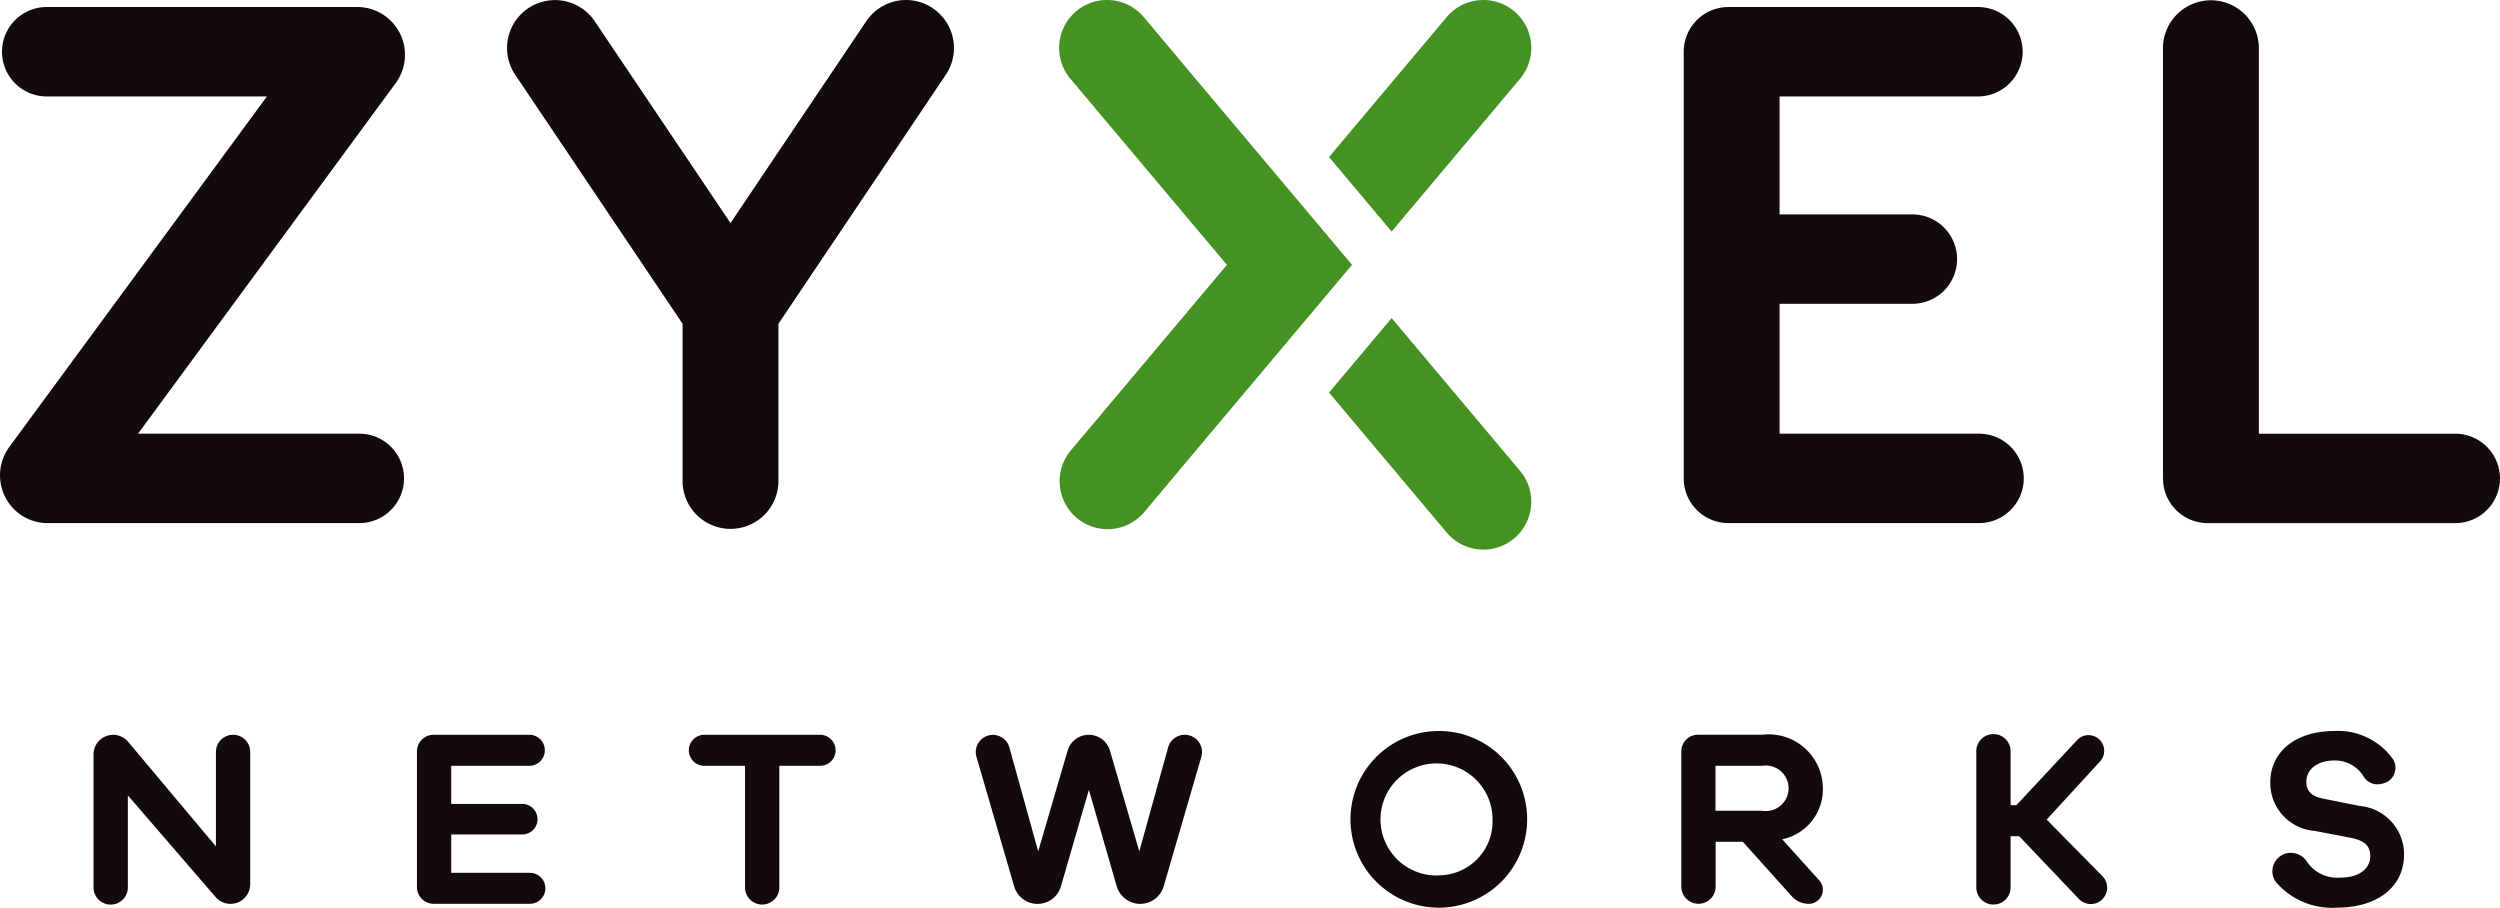 <svg xmlns="http://www.w3.org/2000/svg" width="90" height="32.675" viewBox="0 0 90 32.675">
  <g id="Group_2226" data-name="Group 2226" transform="translate(-28.397 -27.734)">
    <g id="Group_2068" data-name="Group 2068" transform="translate(28.397 27.734)">
      <path id="Path_134292" data-name="Path 134292" d="M88.869,53.794h-1.68v1.617h1.68a.82.82,0,1,0,0-1.617Z" transform="translate(-25.458 -26.224)" fill="none"/>
      <path id="Path_134293" data-name="Path 134293" d="M77.75,53.7a2.017,2.017,0,1,0,1.962,2.026A1.958,1.958,0,0,0,77.75,53.7Z" transform="translate(-25.99 -26.224)" fill="none"/>
      <path id="Path_134294" data-name="Path 134294" d="M36.787,52.676a.618.618,0,0,0-.617.618v3.4l-3.159-3.764a.706.706,0,0,0-1.247.454v4.763a.618.618,0,1,0,1.235,0V54.857l3.158,3.659a.71.71,0,0,0,1.248-.464V53.294A.618.618,0,0,0,36.787,52.676Z" transform="translate(-28.397 -26.224)" fill="#130b0b"/>
      <path id="Path_134295" data-name="Path 134295" d="M46.74,57.646H43.91V56.265h2.557a.55.55,0,0,0,.55-.55h0a.55.55,0,0,0-.55-.55H43.91V53.794h2.811a.559.559,0,0,0,.559-.559h0a.559.559,0,0,0-.559-.559H43.276a.6.6,0,0,0-.6.6V58.16a.6.6,0,0,0,.6.6H46.74A.558.558,0,0,0,47.3,58.2h0A.558.558,0,0,0,46.74,57.646Z" transform="translate(-27.666 -26.224)" fill="#130b0b"/>
      <path id="Path_134296" data-name="Path 134296" d="M56.705,52.676H52.536a.559.559,0,0,0-.559.559h0a.559.559,0,0,0,.559.559H54v4.351a.618.618,0,1,0,1.235,0V53.794h1.467a.559.559,0,0,0,.559-.559h0A.559.559,0,0,0,56.705,52.676Z" transform="translate(-27.179 -26.224)" fill="#130b0b"/>
      <path id="Path_134297" data-name="Path 134297" d="M69.264,52.676a.621.621,0,0,0-.6.455l-1.037,3.742L66.57,53.247a.794.794,0,0,0-1.524,0l-1.059,3.626-1.038-3.745a.616.616,0,1,0-1.186.337l1.358,4.666a.877.877,0,0,0,1.685,0l1.006-3.473,1,3.467a.882.882,0,0,0,1.695,0L69.86,53.47A.62.62,0,0,0,69.264,52.676Z" transform="translate(-26.612 -26.224)" fill="#130b0b"/>
      <path id="Path_134298" data-name="Path 134298" d="M77.75,52.54a3.18,3.18,0,1,0,3.207,3.189A3.174,3.174,0,0,0,77.75,52.54Zm0,5.2a2.017,2.017,0,1,1,1.962-2.007A1.942,1.942,0,0,1,77.75,57.736Z" transform="translate(-25.98 -26.224)" fill="#130b0b"/>
      <path id="Path_134299" data-name="Path 134299" d="M98.608,55.729l1.933-2.108a.564.564,0,0,0-.828-.765l-2.195,2.355h-.209V53.294a.618.618,0,1,0-1.235,0v4.851a.618.618,0,1,0,1.235,0V56.328h.309l2.142,2.251a.59.59,0,1,0,.848-.82Z" transform="translate(-24.927 -26.224)" fill="#130b0b"/>
      <path id="Path_134300" data-name="Path 134300" d="M109.183,55.238l-1.308-.263c-.473-.091-.609-.309-.609-.618,0-.409.373-.754.99-.754a1.2,1.2,0,0,1,1.059.556.581.581,0,0,0,.611.292l.077-.016a.581.581,0,0,0,.387-.871,2.426,2.426,0,0,0-2.107-1.024c-1.426,0-2.316.763-2.316,1.853a1.733,1.733,0,0,0,1.6,1.744l1.29.246c.545.109.708.318.708.663,0,.436-.372.772-1.081.772a1.309,1.309,0,0,1-1.183-.553.692.692,0,0,0-.717-.328.665.665,0,0,0-.43,1.021,2.655,2.655,0,0,0,2.212.941c1.445,0,2.417-.736,2.417-1.917A1.749,1.749,0,0,0,109.183,55.238Z" transform="translate(-24.237 -26.224)" fill="#130b0b"/>
      <path id="Path_134301" data-name="Path 134301" d="M89.589,56.438A1.835,1.835,0,0,0,91.054,54.6a1.951,1.951,0,0,0-2.18-1.926H86.558a.6.6,0,0,0-.6.6v4.868a.618.618,0,1,0,1.236,0V56.528h.979l1.759,1.959a.828.828,0,0,0,.616.275.506.506,0,0,0,.375-.845Zm-2.4-1.027V53.794h1.681a.819.819,0,1,1,0,1.617Z" transform="translate(-25.431 -26.224)" fill="#130b0b"/>
      <path id="Path_134302" data-name="Path 134302" d="M41.333,43.347H33.366l4.462-6.07,4.812-6.548a1.721,1.721,0,0,0-1.316-2.742H30.039a1.61,1.61,0,0,0,0,3.219h7.967l-4.461,6.071-4.813,6.547a1.726,1.726,0,0,0,.369,2.412,1.708,1.708,0,0,0,.947.329H41.333a1.609,1.609,0,1,0,0-3.218" transform="translate(-28.397 -27.734)" fill="#130b0b"/>
      <path id="Path_134303" data-name="Path 134303" d="M112.627,43.348h-7.071V29.47a1.726,1.726,0,0,0-3.452,0V44.841c0,.019.006.038.006.058s-.006.038-.006.058a1.609,1.609,0,0,0,1.61,1.609h8.913a1.609,1.609,0,1,0,0-3.218" transform="translate(-24.237 -27.734)" fill="#130b0b"/>
      <path id="Path_134304" data-name="Path 134304" d="M96.4,43.347H89.219V38.671H94a1.609,1.609,0,0,0,0-3.218H89.219V31.206H96.4a1.61,1.61,0,0,0,0-3.219H87.377a1.609,1.609,0,0,0-1.609,1.61V44.956a1.609,1.609,0,0,0,1.609,1.609H96.4a1.609,1.609,0,1,0,0-3.218" transform="translate(-25.154 -27.734)" fill="#130b0b"/>
      <path id="Path_134305" data-name="Path 134305" d="M76.09,38.475l-2.255,2.681,4.237,5.038a1.725,1.725,0,1,0,2.641-2.22Z" transform="translate(-25.991 -27.023)" fill="#459223"/>
      <path id="Path_134306" data-name="Path 134306" d="M80.713,30.569a1.725,1.725,0,0,0-2.641-2.22l-4.237,5.039,2.255,2.681Z" transform="translate(-25.991 -27.734)" fill="#459223"/>
      <path id="Path_134307" data-name="Path 134307" d="M68.824,29.837a.208.208,0,0,1-.017-.024l-1.231-1.464a1.725,1.725,0,1,0-2.642,2.22l5.636,6.7-5.636,6.7a1.726,1.726,0,0,0,2.642,2.221l1.231-1.465c.006-.008.01-.016.017-.024l6.25-7.434Z" transform="translate(-26.401 -27.734)" fill="#459223"/>
      <path id="Path_134308" data-name="Path 134308" d="M60.95,28.028a1.724,1.724,0,0,0-2.394.469l-3.162,4.7-1.726,2.567L51.943,33.2l-3.162-4.7a1.725,1.725,0,0,0-2.864,1.925l6.026,8.964v5.7a1.726,1.726,0,0,0,3.451,0v-5.7l6.025-8.964a1.724,1.724,0,0,0-.469-2.394" transform="translate(-27.37 -27.734)" fill="#130b0b"/>
    </g>
  </g>
</svg>
